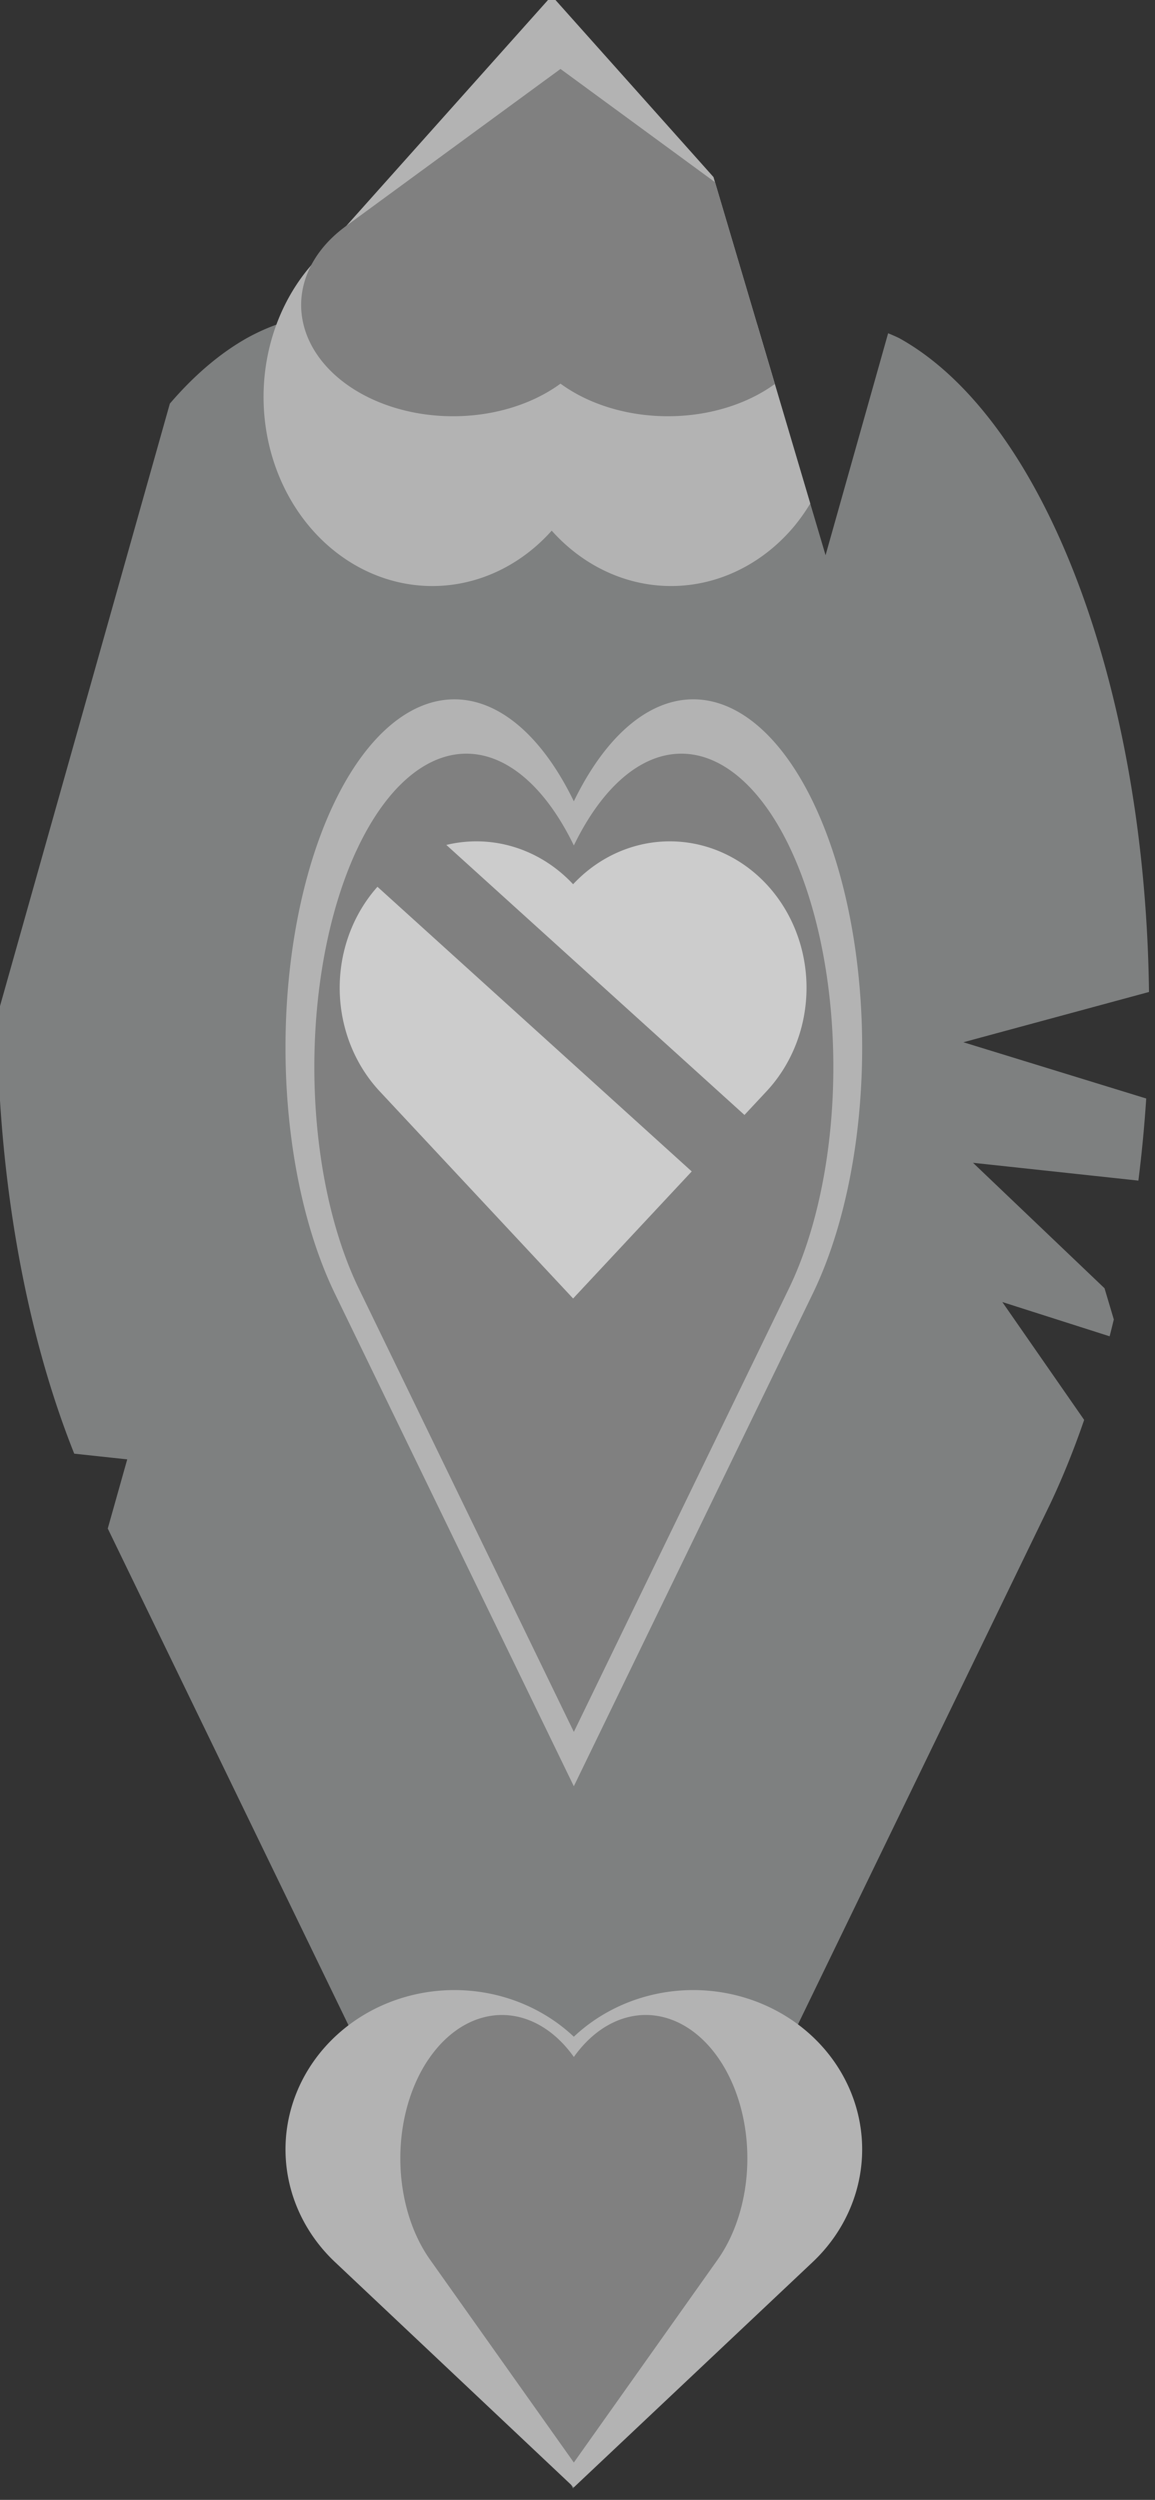 <?xml version="1.0" encoding="UTF-8" standalone="no"?>
<!-- Created with Inkscape (http://www.inkscape.org/) -->

<svg
   xmlns:dc="http://purl.org/dc/elements/1.1/"
   xmlns:cc="http://creativecommons.org/ns#"
   xmlns:rdf="http://www.w3.org/1999/02/22-rdf-syntax-ns#"
   xmlns:svg="http://www.w3.org/2000/svg"
   xmlns="http://www.w3.org/2000/svg"
   xmlns:sodipodi="http://sodipodi.sourceforge.net/DTD/sodipodi-0.dtd"
   xmlns:inkscape="http://www.inkscape.org/namespaces/inkscape"
   width="15.651mm"
   height="33.867mm"
   viewBox="0 0 15.651 33.867"
   version="1.1"
   id="svg8"
   inkscape:version="0.92.4 (5da689c313, 2019-01-14)"
   sodipodi:docname="enemy-ship-2.svg">
  <rect x="0" y="0" width="15.651" height="33.867" fill="#333333" stroke="none"/>
  <title
     id="title5261">Heart Ships</title>
  <defs
     id="defs2" />
  <sodipodi:namedview
     id="base"
     pagecolor="#ffffff"
     bordercolor="#666666"
     borderopacity="1.0"
     inkscape:pageopacity="0.0"
     inkscape:pageshadow="2"
     inkscape:zoom="1.979899"
     inkscape:cx="-28.56684"
     inkscape:cy="321.05719"
     inkscape:document-units="mm"
     inkscape:current-layer="g7560"
     showgrid="false"
     inkscape:window-width="1920"
     inkscape:window-height="1017"
     inkscape:window-x="-8"
     inkscape:window-y="-8"
     inkscape:window-maximized="1" />
  <g
     inkscape:label="Layer 1"
     inkscape:groupmode="layer"
     id="layer1"
     transform="translate(-111.391,-233.134)">
    <path
       style="opacity:1;fill:#ff8080;fill-opacity:1;stroke:none;stroke-width:0.093;stroke-miterlimit:4;stroke-dasharray:none;stroke-dashoffset:0;stroke-opacity:1"
       d="m 95.233,43.273 a 9.919,9.919 0 0 0 -2.404,4.279 9.919,9.919 0 0 0 2.567,9.581 l 14.028,14.028 14.028,-14.028 a 9.919,9.919 0 0 0 2.567,-9.581 9.919,9.919 0 0 0 -7.014,-7.014 9.919,9.919 0 0 0 -9.581,2.567 9.919,9.919 0 0 0 -9.581,-2.567 9.919,9.919 0 0 0 -4.61,2.735 z"
       id="rect5071"
       inkscape:connector-curvature="0" />
    <g
       id="g5259"
       transform="translate(295.324,-96.484)">
      <path
         inkscape:connector-curvature="0"
         id="path5243"
         d="m 70.945,151.691 a 28.348,28.348 0 0 0 -6.87,12.229 28.348,28.348 0 0 0 7.337,27.382 l 40.09,40.09 40.09,-40.09 a 28.348,28.348 0 0 0 7.337,-27.383 28.348,28.348 0 0 0 -20.045,-20.045 28.348,28.348 0 0 0 -27.382,7.337 28.348,28.348 0 0 0 -27.383,-7.337 28.348,28.348 0 0 0 -13.176,7.816 z"
         style="opacity:1;fill:#ff8080;fill-opacity:1;stroke:none;stroke-width:0.265;stroke-miterlimit:4;stroke-dasharray:none;stroke-dashoffset:0;stroke-opacity:1" />
      <path
         inkscape:connector-curvature="0"
         id="path5245"
         d="m 91.224,163.005 a 14.174,14.174 0 0 0 -3.435,6.115 14.174,14.174 0 0 0 3.669,13.691 l 20.045,20.045 20.045,-20.045 a 14.174,14.174 0 0 0 3.669,-13.691 14.174,14.174 0 0 0 -10.023,-10.023 14.174,14.174 0 0 0 -13.691,3.669 14.174,14.174 0 0 0 -13.691,-3.668 14.174,14.174 0 0 0 -6.588,3.908 z"
         style="opacity:1;fill:#b3b3b3;fill-opacity:1;stroke:none;stroke-width:0.132;stroke-miterlimit:4;stroke-dasharray:none;stroke-dashoffset:0;stroke-opacity:1" />
      <path
         inkscape:connector-curvature="0"
         id="path5247"
         d="m 91.224,213.161 a 14.174,6.485 0 0 0 -3.435,2.797 14.174,6.485 0 0 0 3.669,6.264 l 20.045,9.171 20.045,-9.171 a 14.174,6.485 0 0 0 3.669,-6.264 14.174,6.485 0 0 0 -10.023,-4.585 14.174,6.485 0 0 0 -13.691,1.678 14.174,6.485 0 0 0 -13.691,-1.678 14.174,6.485 0 0 0 -6.588,1.788 z"
         style="opacity:1;fill:#b3b3b3;fill-opacity:1;stroke:none;stroke-width:0.09;stroke-miterlimit:4;stroke-dasharray:none;stroke-dashoffset:0;stroke-opacity:1" />
      <path
         inkscape:connector-curvature="0"
         id="path5249"
         d="m 129.995,151.582 a 14.174,7.696 0 0 0 3.435,-3.32 14.174,7.696 0 0 0 -3.669,-7.433 L 109.716,129.946 89.671,140.829 a 14.174,7.696 0 0 0 -3.669,7.433 14.174,7.696 0 0 0 10.023,5.442 14.174,7.696 0 0 0 13.691,-1.992 14.174,7.696 0 0 0 13.691,1.992 14.174,7.696 0 0 0 6.588,-2.122 z"
         style="opacity:1;fill:#b3b3b3;fill-opacity:1;stroke:none;stroke-width:0.098;stroke-miterlimit:4;stroke-dasharray:none;stroke-dashoffset:0;stroke-opacity:1" />
      <path
         style="opacity:1;fill:#808080;fill-opacity:1;stroke:none;stroke-width:0.119;stroke-miterlimit:4;stroke-dasharray:none;stroke-dashoffset:0;stroke-opacity:1"
         d="m 93.252,164.778 a 12.757,12.757 0 0 0 -3.091,5.503 12.757,12.757 0 0 0 3.302,12.322 l 18.041,18.041 18.041,-18.041 a 12.757,12.757 0 0 0 3.302,-12.322 12.757,12.757 0 0 0 -9.02,-9.02 12.757,12.757 0 0 0 -12.322,3.302 12.757,12.757 0 0 0 -12.322,-3.302 12.757,12.757 0 0 0 -5.929,3.517 z"
         id="path5251"
         inkscape:connector-curvature="0" />
      <path
         inkscape:connector-curvature="0"
         id="path5253"
         d="m 95.077,166.373 a 11.481,11.481 0 0 0 -2.782,4.953 11.481,11.481 0 0 0 2.972,11.09 l 16.237,16.237 16.237,-16.237 a 11.481,11.481 0 0 0 2.971,-11.09 11.481,11.481 0 0 0 -8.118,-8.118 11.481,11.481 0 0 0 -11.09,2.972 11.481,11.481 0 0 0 -11.09,-2.971 11.481,11.481 0 0 0 -5.336,3.165 z"
         style="opacity:1;fill:#cccccc;fill-opacity:1;stroke:none;stroke-width:0.107;stroke-miterlimit:4;stroke-dasharray:none;stroke-dashoffset:0;stroke-opacity:1" />
      <path
         style="opacity:1;vector-effect:none;fill:#808080;fill-opacity:1;stroke:none;stroke-width:0.088;stroke-linecap:butt;stroke-linejoin:miter;stroke-miterlimit:4;stroke-dasharray:none;stroke-dashoffset:0;stroke-opacity:1"
         d="m 99.3,213.973 a 8.53,5.836 0 0 0 -2.067,2.518 8.53,5.836 0 0 0 2.208,5.637 l 12.063,8.254 12.063,-8.254 a 8.53,5.836 0 0 0 2.208,-5.637 8.53,5.836 0 0 0 -6.031,-4.127 8.53,5.836 0 0 0 -8.239,1.511 8.53,5.836 0 0 0 -8.239,-1.51 8.53,5.836 0 0 0 -3.964,1.609 z"
         id="path5255"
         inkscape:connector-curvature="0" />
      <path
         style="opacity:1;vector-effect:none;fill:#808080;fill-opacity:1;stroke:none;stroke-width:0.087;stroke-linecap:butt;stroke-linejoin:miter;stroke-miterlimit:4;stroke-dasharray:none;stroke-dashoffset:0;stroke-opacity:1"
         d="m 128.702,145.654 a 12.757,4.528 0 0 0 3.091,-1.954 12.757,4.528 0 0 0 -3.302,-4.374 l -18.041,-6.404 -18.041,6.404 a 12.757,4.528 0 0 0 -3.302,4.374 12.757,4.528 0 0 0 9.02,3.202 12.757,4.528 0 0 0 12.322,-1.172 12.757,4.528 0 0 0 12.322,1.172 12.757,4.528 0 0 0 5.929,-1.249 z"
         id="path5257"
         inkscape:connector-curvature="0" />
    </g>
    <g
       id="g5259-2"
       transform="translate(-21.685,-5.807)">
      <g
         id="g7560"
         transform="translate(29.534,-9.925)">
        <path
           inkscape:connector-curvature="0"
           id="path7544"
           d="m 69.017,143.69 a 21.374,31.194 0 0 0 -5.18,13.457 21.374,31.194 0 0 0 5.532,30.131 l 30.227,44.115 30.227,-44.115 a 21.374,31.194 0 0 0 5.532,-30.131 21.374,31.194 0 0 0 -15.113,-22.057 21.374,31.194 0 0 0 -20.645,8.074 21.374,31.194 0 0 0 -20.646,-8.074 21.374,31.194 0 0 0 -9.934,8.6 z"
           style="opacity:1;fill:#7e8080;fill-opacity:1;stroke:none;stroke-width:0.241;stroke-miterlimit:4;stroke-dasharray:none;stroke-dashoffset:0;stroke-opacity:1" />
        <path
           inkscape:connector-curvature="0"
           id="path7548"
           d="m 79.318,224.597 a 14.174,2.417 0 0 0 -3.435,1.043 14.174,2.417 0 0 0 3.669,2.335 l 20.045,3.419 20.045,-3.419 a 14.174,2.417 0 0 0 3.669,-2.335 14.174,2.417 0 0 0 -10.023,-1.709 14.174,2.417 0 0 0 -13.691,0.626 14.174,2.417 0 0 0 -13.691,-0.626 14.174,2.417 0 0 0 -6.588,0.666 z"
           style="opacity:1;fill:#b3b3b3;fill-opacity:1;stroke:none;stroke-width:0.055;stroke-miterlimit:4;stroke-dasharray:none;stroke-dashoffset:0;stroke-opacity:1" />
        <path
           inkscape:connector-curvature="0"
           id="path7550"
           d="m 131.782,151.228 a 14.174,0.902 0 0 1 3.435,0.389 14.174,0.902 0 0 1 -3.669,0.871 l -20.045,1.276 -20.045,-1.276 a 14.174,0.902 0 0 1 -3.669,-0.871 14.174,0.902 0 0 1 10.023,-0.638 14.174,0.902 0 0 1 13.691,0.234 14.174,0.902 0 0 1 13.691,-0.233 14.174,0.902 0 0 1 6.588,0.249 z"
           style="opacity:1;fill:#b3b3b3;fill-opacity:1;stroke:none;stroke-width:0.033;stroke-miterlimit:4;stroke-dasharray:none;stroke-dashoffset:0;stroke-opacity:1" />
        <g
           id="g873"
           transform="matrix(0.928,0,0,0.568,8.273,64.636)">
          <path
             style="opacity:1;fill:#b3b3b3;fill-opacity:1;stroke:none;stroke-width:0.132;stroke-miterlimit:4;stroke-dasharray:none;stroke-dashoffset:0;stroke-opacity:1"
             d="m 91.224,163.005 a 14.174,14.174 0 0 0 -3.435,6.115 14.174,14.174 0 0 0 3.669,13.691 l 20.045,20.045 20.045,-20.045 a 14.174,14.174 0 0 0 3.669,-13.691 14.174,14.174 0 0 0 -10.023,-10.023 14.174,14.174 0 0 0 -13.691,3.669 14.174,14.174 0 0 0 -13.691,-3.668 14.174,14.174 0 0 0 -6.588,3.908 z"
             id="path7546"
             inkscape:connector-curvature="0" />
          <path
             inkscape:connector-curvature="0"
             id="path7552"
             d="m 93.252,164.778 a 12.757,12.757 0 0 0 -3.091,5.503 12.757,12.757 0 0 0 3.302,12.322 l 18.041,18.041 18.041,-18.041 a 12.757,12.757 0 0 0 3.302,-12.322 12.757,12.757 0 0 0 -9.02,-9.02 12.757,12.757 0 0 0 -12.322,3.302 12.757,12.757 0 0 0 -12.322,-3.302 12.757,12.757 0 0 0 -5.929,3.517 z"
             style="opacity:1;fill:#808080;fill-opacity:1;stroke:none;stroke-width:0.119;stroke-miterlimit:4;stroke-dasharray:none;stroke-dashoffset:0;stroke-opacity:1" />
          <path
             style="opacity:1;fill:#cccccc;fill-opacity:1;stroke:none;stroke-width:0.107;stroke-miterlimit:4;stroke-dasharray:none;stroke-dashoffset:0;stroke-opacity:1"
             d="m 95.077,166.373 a 11.481,11.481 0 0 0 -2.782,4.953 11.481,11.481 0 0 0 2.972,11.09 l 16.237,16.237 16.237,-16.237 a 11.481,11.481 0 0 0 2.971,-11.09 11.481,11.481 0 0 0 -8.118,-8.118 11.481,11.481 0 0 0 -11.09,2.972 11.481,11.481 0 0 0 -11.09,-2.971 11.481,11.481 0 0 0 -5.336,3.165 z"
             id="path7554"
             inkscape:connector-curvature="0" />
        </g>
      </g>
      <g
         transform="matrix(0.669,0,0,1.379,-115.662,-205.384)"
         id="g7578">
        <path
           inkscape:connector-curvature="0"
           id="path7562"
           d="m 70.945,151.691 a 28.348,28.348 0 0 0 -6.87,12.229 28.348,28.348 0 0 0 7.337,27.382 l 40.09,40.09 40.09,-40.09 a 28.348,28.348 0 0 0 7.337,-27.383 28.348,28.348 0 0 0 -20.045,-20.045 28.348,28.348 0 0 0 -27.382,7.337 28.348,28.348 0 0 0 -27.383,-7.337 28.348,28.348 0 0 0 -13.176,7.816 z"
           style="opacity:1;fill:#7e8080;fill-opacity:1;stroke:none;stroke-width:0.265;stroke-miterlimit:4;stroke-dasharray:none;stroke-dashoffset:0;stroke-opacity:1" />
        <path
           inkscape:connector-curvature="0"
           id="path7564"
           d="m 91.224,163.005 a 14.174,14.174 0 0 0 -3.435,6.115 14.174,14.174 0 0 0 3.669,13.691 l 20.045,20.045 20.045,-20.045 a 14.174,14.174 0 0 0 3.669,-13.691 14.174,14.174 0 0 0 -10.023,-10.023 14.174,14.174 0 0 0 -13.691,3.669 14.174,14.174 0 0 0 -13.691,-3.668 14.174,14.174 0 0 0 -6.588,3.908 z"
           style="opacity:1;fill:#b3b3b3;fill-opacity:1;stroke:none;stroke-width:0.132;stroke-miterlimit:4;stroke-dasharray:none;stroke-dashoffset:0;stroke-opacity:1" />
        <path
           inkscape:connector-curvature="0"
           id="path7566"
           d="m 91.224,213.161 a 14.174,6.485 0 0 0 -3.435,2.797 14.174,6.485 0 0 0 3.669,6.264 l 20.045,9.171 20.045,-9.171 a 14.174,6.485 0 0 0 3.669,-6.264 14.174,6.485 0 0 0 -10.023,-4.585 14.174,6.485 0 0 0 -13.691,1.678 14.174,6.485 0 0 0 -13.691,-1.678 14.174,6.485 0 0 0 -6.588,1.788 z"
           style="opacity:1;fill:#b3b3b3;fill-opacity:1;stroke:none;stroke-width:0.09;stroke-miterlimit:4;stroke-dasharray:none;stroke-dashoffset:0;stroke-opacity:1" />
        <path
           inkscape:connector-curvature="0"
           id="path7568"
           d="m 129.995,151.582 a 14.174,7.696 0 0 0 3.435,-3.32 14.174,7.696 0 0 0 -3.669,-7.433 L 109.716,129.946 89.671,140.829 a 14.174,7.696 0 0 0 -3.669,7.433 14.174,7.696 0 0 0 10.023,5.442 14.174,7.696 0 0 0 13.691,-1.992 14.174,7.696 0 0 0 13.691,1.992 14.174,7.696 0 0 0 6.588,-2.122 z"
           style="opacity:1;fill:#b3b3b3;fill-opacity:1;stroke:none;stroke-width:0.098;stroke-miterlimit:4;stroke-dasharray:none;stroke-dashoffset:0;stroke-opacity:1" />
        <path
           style="opacity:1;fill:#808080;fill-opacity:1;stroke:none;stroke-width:0.119;stroke-miterlimit:4;stroke-dasharray:none;stroke-dashoffset:0;stroke-opacity:1"
           d="m 93.252,164.778 a 12.757,12.757 0 0 0 -3.091,5.503 12.757,12.757 0 0 0 3.302,12.322 l 18.041,18.041 18.041,-18.041 a 12.757,12.757 0 0 0 3.302,-12.322 12.757,12.757 0 0 0 -9.02,-9.02 12.757,12.757 0 0 0 -12.322,3.302 12.757,12.757 0 0 0 -12.322,-3.302 12.757,12.757 0 0 0 -5.929,3.517 z"
           id="path7570"
           inkscape:connector-curvature="0" />
        <path
           inkscape:connector-curvature="0"
           id="path7572"
           d="m 95.077,166.373 a 11.481,11.481 0 0 0 -2.782,4.953 11.481,11.481 0 0 0 2.972,11.09 l 16.237,16.237 16.237,-16.237 a 11.481,11.481 0 0 0 2.971,-11.09 11.481,11.481 0 0 0 -8.118,-8.118 11.481,11.481 0 0 0 -11.09,2.972 11.481,11.481 0 0 0 -11.09,-2.971 11.481,11.481 0 0 0 -5.336,3.165 z"
           style="opacity:1;fill:#cccccc;fill-opacity:1;stroke:none;stroke-width:0.107;stroke-miterlimit:4;stroke-dasharray:none;stroke-dashoffset:0;stroke-opacity:1" />
        <path
           style="opacity:1;vector-effect:none;fill:#808080;fill-opacity:1;stroke:none;stroke-width:0.088;stroke-linecap:butt;stroke-linejoin:miter;stroke-miterlimit:4;stroke-dasharray:none;stroke-dashoffset:0;stroke-opacity:1"
           d="m 99.3,213.973 a 8.53,5.836 0 0 0 -2.067,2.518 8.53,5.836 0 0 0 2.208,5.637 l 12.063,8.254 12.063,-8.254 a 8.53,5.836 0 0 0 2.208,-5.637 8.53,5.836 0 0 0 -6.031,-4.127 8.53,5.836 0 0 0 -8.239,1.511 8.53,5.836 0 0 0 -8.239,-1.51 8.53,5.836 0 0 0 -3.964,1.609 z"
           id="path7574"
           inkscape:connector-curvature="0" />
        <path
           style="opacity:1;vector-effect:none;fill:#808080;fill-opacity:1;stroke:none;stroke-width:0.087;stroke-linecap:butt;stroke-linejoin:miter;stroke-miterlimit:4;stroke-dasharray:none;stroke-dashoffset:0;stroke-opacity:1"
           d="m 128.702,145.654 a 12.757,4.528 0 0 0 3.091,-1.954 12.757,4.528 0 0 0 -3.302,-4.374 l -18.041,-6.404 -18.041,6.404 a 12.757,4.528 0 0 0 -3.302,4.374 12.757,4.528 0 0 0 9.02,3.202 12.757,4.528 0 0 0 12.322,-1.172 12.757,4.528 0 0 0 12.322,1.172 12.757,4.528 0 0 0 5.929,-1.249 z"
           id="path7576"
           inkscape:connector-curvature="0" />
      </g>
      <g
         id="g7617"
         transform="translate(27.818,16.282)">
        <g
           id="g7684"
           transform="matrix(0.198,0,0,0.198,92.226,203.046)">
          <g
             transform="matrix(0.669,0,0,1.379,2.716,-81.35)"
             id="g7542" />
          <g
             id="g7714"
             transform="matrix(1.219,0,0,1.219,-23.063,-40.41)">
            <path
               id="path5243-4"
               transform="matrix(1.333,0,0,1.333,49.504,100.306)"
               d="m 31.434,23.82 a 14.218,29.331 0 0 0 -3.473,0.996 14.218,29.331 0 0 0 -3.246,2.76 L 17.443,53.365 A 14.218,29.331 0 0 0 20.688,71.791 l 2.232,0.24 -0.82,2.912 19.596,40.426 20.105,-41.48 a 14.218,29.331 0 0 0 1.422,-3.52 l -3.447,-4.963 4.52,1.443 a 14.218,29.331 0 0 0 0.176,-0.709 l -0.391,-1.314 -5.539,-5.283 6.965,0.75 a 14.218,29.331 0 0 0 0.33,-3.457 l -7.701,-2.369 7.818,-2.117 A 14.218,29.331 0 0 0 65.48,45.557 14.218,29.331 0 0 0 55.428,24.816 14.218,29.331 0 0 0 54.967,24.613 l -2.635,9.346 -2.883,-9.727 a 14.218,29.331 0 0 0 -7.754,8.176 14.218,29.331 0 0 0 -10.262,-8.588 z"
               style="opacity:1;fill:#7e8080;fill-opacity:1;stroke:none;stroke-width:0.191;stroke-miterlimit:4;stroke-dasharray:none;stroke-dashoffset:0;stroke-opacity:1"
               inkscape:connector-curvature="0" />
            <path
               inkscape:connector-curvature="0"
               id="path5245-1"
               d="m 91.224,163.005 a 14.174,14.174 0 0 0 -3.435,6.115 14.174,14.174 0 0 0 3.669,13.691 l 20.045,20.045 20.045,-20.045 a 14.174,14.174 0 0 0 3.669,-13.691 14.174,14.174 0 0 0 -10.023,-10.023 14.174,14.174 0 0 0 -13.691,3.669 14.174,14.174 0 0 0 -13.691,-3.668 14.174,14.174 0 0 0 -6.588,3.908 z"
               style="opacity:1;fill:#b3b3b3;fill-opacity:1;stroke:none;stroke-width:0.132;stroke-miterlimit:4;stroke-dasharray:none;stroke-dashoffset:0;stroke-opacity:1"
               transform="matrix(0.669,0,0,1.379,30.534,-65.067)" />
            <path
               inkscape:connector-curvature="0"
               id="path5247-8"
               d="m 91.224,213.161 a 14.174,6.485 0 0 0 -3.435,2.797 14.174,6.485 0 0 0 3.669,6.264 l 20.045,9.171 20.045,-9.171 a 14.174,6.485 0 0 0 3.669,-6.264 14.174,6.485 0 0 0 -10.023,-4.585 14.174,6.485 0 0 0 -13.691,1.678 14.174,6.485 0 0 0 -13.691,-1.678 14.174,6.485 0 0 0 -6.588,1.788 z"
               style="opacity:1;fill:#b3b3b3;fill-opacity:1;stroke:none;stroke-width:0.09;stroke-miterlimit:4;stroke-dasharray:none;stroke-dashoffset:0;stroke-opacity:1"
               transform="matrix(0.669,0,0,1.379,30.534,-65.067)" />
            <path
               id="path5249-6"
               transform="matrix(1.333,0,0,1.333,49.504,100.306)"
               d="M 40.799,10.404 30.744,21.664 a 7.109,7.962 0 0 0 -1.84,7.691 7.109,7.962 0 0 0 5.027,5.631 7.109,7.962 0 0 0 6.867,-2.061 7.109,7.962 0 0 0 6.865,2.061 7.109,7.962 0 0 0 3.305,-2.195 7.109,7.962 0 0 0 0.719,-1.008 L 47.611,18.035 Z"
               style="opacity:1;fill:#b3b3b3;fill-opacity:1;stroke:none;stroke-width:0.07;stroke-miterlimit:4;stroke-dasharray:none;stroke-dashoffset:0;stroke-opacity:1"
               inkscape:connector-curvature="0" />
            <path
               style="opacity:1;fill:#808080;fill-opacity:1;stroke:none;stroke-width:0.119;stroke-miterlimit:4;stroke-dasharray:none;stroke-dashoffset:0;stroke-opacity:1"
               d="m 93.252,164.778 a 12.757,12.757 0 0 0 -3.091,5.503 12.757,12.757 0 0 0 3.302,12.322 l 18.041,18.041 18.041,-18.041 a 12.757,12.757 0 0 0 3.302,-12.322 12.757,12.757 0 0 0 -9.02,-9.02 12.757,12.757 0 0 0 -12.322,3.302 12.757,12.757 0 0 0 -12.322,-3.302 12.757,12.757 0 0 0 -5.929,3.517 z"
               id="path5251-0"
               inkscape:connector-curvature="0"
               transform="matrix(0.669,0,0,1.379,30.534,-65.067)" />
            <path
               inkscape:connector-curvature="0"
               id="path5253-5"
               d="m 94.106,164.182 a 7.677,8.221 0 0 0 -1.86,3.546 7.677,8.221 0 0 0 1.987,7.94 l 10.856,11.626 10.856,-11.626 a 7.677,8.221 0 0 0 1.987,-7.941 7.677,8.221 0 0 0 -5.428,-5.813 7.677,8.221 0 0 0 -7.415,2.128 7.677,8.221 0 0 0 -7.415,-2.128 7.677,8.221 0 0 0 -3.568,2.266 z"
               style="opacity:1;fill:#cccccc;fill-opacity:1;stroke:none;stroke-width:0.074;stroke-miterlimit:4;stroke-dasharray:none;stroke-dashoffset:0;stroke-opacity:1" />
            <path
               style="opacity:1;vector-effect:none;fill:#808080;fill-opacity:1;stroke:none;stroke-width:0.088;stroke-linecap:butt;stroke-linejoin:miter;stroke-miterlimit:4;stroke-dasharray:none;stroke-dashoffset:0;stroke-opacity:1"
               d="m 99.3,213.973 a 8.53,5.836 0 0 0 -2.067,2.518 8.53,5.836 0 0 0 2.208,5.637 l 12.063,8.254 12.063,-8.254 a 8.53,5.836 0 0 0 2.208,-5.637 8.53,5.836 0 0 0 -6.031,-4.127 8.53,5.836 0 0 0 -8.239,1.511 8.53,5.836 0 0 0 -8.239,-1.51 8.53,5.836 0 0 0 -3.964,1.609 z"
               id="path5255-1"
               inkscape:connector-curvature="0"
               transform="matrix(0.669,0,0,1.379,30.534,-65.067)" />
            <path
               id="path5257-0"
               transform="matrix(1.333,0,0,1.333,49.504,100.306)"
               d="m 41.168,13.484 -9.049,6.627 a 6.398,4.685 0 0 0 -1.656,4.525 6.398,4.685 0 0 0 4.523,3.312 6.398,4.685 0 0 0 6.182,-1.213 6.398,4.685 0 0 0 6.18,1.213 A 6.398,4.685 0 0 0 50.195,26.75 l -2.52,-8.498 z"
               style="opacity:1;vector-effect:none;fill:#808080;fill-opacity:1;stroke:none;stroke-width:0.063;stroke-linecap:butt;stroke-linejoin:miter;stroke-miterlimit:4;stroke-dasharray:none;stroke-dashoffset:0;stroke-opacity:1"
               inkscape:connector-curvature="0" />
            <rect
               style="opacity:1;vector-effect:none;fill:#808080;fill-opacity:1;stroke:none;stroke-width:0.116;stroke-linecap:butt;stroke-linejoin:miter;stroke-miterlimit:4;stroke-dasharray:none;stroke-dashoffset:0;stroke-opacity:1"
               id="rect7649"
               width="26.924"
               height="4.429"
               x="167.936"
               y="55.351"
               transform="matrix(0.741,0.671,-0.508,0.861,0,0)" />
          </g>
        </g>
      </g>
      <g
         transform="translate(-164.378,132.691)"
         id="g7647">
        <path
           transform="matrix(0.669,0,0,1.379,30.534,-65.067)"
           style="opacity:1;fill:#7e8080;fill-opacity:1;stroke:none;stroke-width:0.265;stroke-miterlimit:4;stroke-dasharray:none;stroke-dashoffset:0;stroke-opacity:1"
           d="m 70.945,151.691 a 28.348,28.348 0 0 0 -6.87,12.229 28.348,28.348 0 0 0 7.337,27.382 l 40.09,40.09 40.09,-40.09 a 28.348,28.348 0 0 0 7.337,-27.383 28.348,28.348 0 0 0 -20.045,-20.045 28.348,28.348 0 0 0 -27.382,7.337 28.348,28.348 0 0 0 -27.383,-7.337 28.348,28.348 0 0 0 -13.176,7.816 z"
           id="path7619"
           inkscape:connector-curvature="0" />
        <path
           transform="matrix(0.669,0,0,1.379,30.534,-65.067)"
           style="opacity:1;fill:#b3b3b3;fill-opacity:1;stroke:none;stroke-width:0.132;stroke-miterlimit:4;stroke-dasharray:none;stroke-dashoffset:0;stroke-opacity:1"
           d="m 91.224,163.005 a 14.174,14.174 0 0 0 -3.435,6.115 14.174,14.174 0 0 0 3.669,13.691 l 20.045,20.045 20.045,-20.045 a 14.174,14.174 0 0 0 3.669,-13.691 14.174,14.174 0 0 0 -10.023,-10.023 14.174,14.174 0 0 0 -13.691,3.669 14.174,14.174 0 0 0 -13.691,-3.668 14.174,14.174 0 0 0 -6.588,3.908 z"
           id="path7621"
           inkscape:connector-curvature="0" />
        <path
           transform="matrix(0.669,0,0,1.379,30.534,-65.067)"
           style="opacity:1;fill:#b3b3b3;fill-opacity:1;stroke:none;stroke-width:0.09;stroke-miterlimit:4;stroke-dasharray:none;stroke-dashoffset:0;stroke-opacity:1"
           d="m 91.224,213.161 a 14.174,6.485 0 0 0 -3.435,2.797 14.174,6.485 0 0 0 3.669,6.264 l 20.045,9.171 20.045,-9.171 a 14.174,6.485 0 0 0 3.669,-6.264 14.174,6.485 0 0 0 -10.023,-4.585 14.174,6.485 0 0 0 -13.691,1.678 14.174,6.485 0 0 0 -13.691,-1.678 14.174,6.485 0 0 0 -6.588,1.788 z"
           id="path7623"
           inkscape:connector-curvature="0" />
        <path
           transform="matrix(0.669,0,0,1.379,30.534,-65.067)"
           style="opacity:1;fill:#b3b3b3;fill-opacity:1;stroke:none;stroke-width:0.098;stroke-miterlimit:4;stroke-dasharray:none;stroke-dashoffset:0;stroke-opacity:1"
           d="m 129.995,151.582 a 14.174,7.696 0 0 0 3.435,-3.32 14.174,7.696 0 0 0 -3.669,-7.433 L 109.716,129.946 89.671,140.829 a 14.174,7.696 0 0 0 -3.669,7.433 14.174,7.696 0 0 0 10.023,5.442 14.174,7.696 0 0 0 13.691,-1.992 14.174,7.696 0 0 0 13.691,1.992 14.174,7.696 0 0 0 6.588,-2.122 z"
           id="path7625"
           inkscape:connector-curvature="0" />
        <path
           transform="matrix(0.669,0,0,1.379,30.534,-65.067)"
           inkscape:connector-curvature="0"
           id="path7627"
           d="m 93.252,164.778 a 12.757,12.757 0 0 0 -3.091,5.503 12.757,12.757 0 0 0 3.302,12.322 l 18.041,18.041 18.041,-18.041 a 12.757,12.757 0 0 0 3.302,-12.322 12.757,12.757 0 0 0 -9.02,-9.02 12.757,12.757 0 0 0 -12.322,3.302 12.757,12.757 0 0 0 -12.322,-3.302 12.757,12.757 0 0 0 -5.929,3.517 z"
           style="opacity:1;fill:#808080;fill-opacity:1;stroke:none;stroke-width:0.119;stroke-miterlimit:4;stroke-dasharray:none;stroke-dashoffset:0;stroke-opacity:1" />
        <path
           transform="matrix(0.669,0,0,1.379,30.534,-65.067)"
           style="opacity:1;fill:#cccccc;fill-opacity:1;stroke:none;stroke-width:0.107;stroke-miterlimit:4;stroke-dasharray:none;stroke-dashoffset:0;stroke-opacity:1"
           d="m 95.077,166.373 a 11.481,11.481 0 0 0 -2.782,4.953 11.481,11.481 0 0 0 2.972,11.09 l 16.237,16.237 16.237,-16.237 a 11.481,11.481 0 0 0 2.971,-11.09 11.481,11.481 0 0 0 -8.118,-8.118 11.481,11.481 0 0 0 -11.09,2.972 11.481,11.481 0 0 0 -11.09,-2.971 11.481,11.481 0 0 0 -5.336,3.165 z"
           id="path7629"
           inkscape:connector-curvature="0" />
        <path
           transform="matrix(0.669,0,0,1.379,30.534,-65.067)"
           inkscape:connector-curvature="0"
           id="path7631"
           d="m 99.3,213.973 a 8.53,5.836 0 0 0 -2.067,2.518 8.53,5.836 0 0 0 2.208,5.637 l 12.063,8.254 12.063,-8.254 a 8.53,5.836 0 0 0 2.208,-5.637 8.53,5.836 0 0 0 -6.031,-4.127 8.53,5.836 0 0 0 -8.239,1.511 8.53,5.836 0 0 0 -8.239,-1.51 8.53,5.836 0 0 0 -3.964,1.609 z"
           style="opacity:1;vector-effect:none;fill:#808080;fill-opacity:1;stroke:none;stroke-width:0.088;stroke-linecap:butt;stroke-linejoin:miter;stroke-miterlimit:4;stroke-dasharray:none;stroke-dashoffset:0;stroke-opacity:1" />
        <path
           transform="matrix(0.669,0,0,1.379,30.534,-65.067)"
           inkscape:connector-curvature="0"
           id="path7633"
           d="m 128.702,145.654 a 12.757,4.528 0 0 0 3.091,-1.954 12.757,4.528 0 0 0 -3.302,-4.374 l -18.041,-6.404 -18.041,6.404 a 12.757,4.528 0 0 0 -3.302,4.374 12.757,4.528 0 0 0 9.02,3.202 12.757,4.528 0 0 0 12.322,-1.172 12.757,4.528 0 0 0 12.322,1.172 12.757,4.528 0 0 0 5.929,-1.249 z"
           style="opacity:1;vector-effect:none;fill:#808080;fill-opacity:1;stroke:none;stroke-width:0.087;stroke-linecap:butt;stroke-linejoin:miter;stroke-miterlimit:4;stroke-dasharray:none;stroke-dashoffset:0;stroke-opacity:1" />
        <path
           style="opacity:1;vector-effect:none;fill:#ffffff;fill-opacity:1;stroke:none;stroke-width:0.119;stroke-linecap:butt;stroke-linejoin:miter;stroke-miterlimit:4;stroke-dasharray:none;stroke-dashoffset:0;stroke-opacity:1"
           d="m 165.491,162.495 7.216,-7.216 -4.009,30.469 -41.694,-12.829 z"
           id="path7635"
           inkscape:connector-curvature="0"
           sodipodi:nodetypes="ccccc" />
        <path
           sodipodi:nodetypes="ccccc"
           inkscape:connector-curvature="0"
           id="path7637"
           d="m 59.829,138.887 -7.385,-7.043 30.555,3.286 -11.838,41.986 z"
           style="opacity:1;vector-effect:none;fill:#ffffff;fill-opacity:1;stroke:none;stroke-width:0.119;stroke-linecap:butt;stroke-linejoin:miter;stroke-miterlimit:4;stroke-dasharray:none;stroke-dashoffset:0;stroke-opacity:1" />
        <path
           style="opacity:1;vector-effect:none;fill:#ffffff;fill-opacity:1;stroke:none;stroke-width:0.119;stroke-linecap:butt;stroke-linejoin:miter;stroke-miterlimit:4;stroke-dasharray:none;stroke-dashoffset:0;stroke-opacity:1"
           d="m 134.931,186.728 -7.385,-7.043 30.555,3.286 -11.838,41.986 z"
           id="path7639"
           inkscape:connector-curvature="0"
           sodipodi:nodetypes="ccccc" />
        <path
           sodipodi:nodetypes="ccccc"
           inkscape:connector-curvature="0"
           id="path7641"
           d="m 135.015,195.885 -5.821,-8.383 29.273,9.353 -20.025,38.755 z"
           style="opacity:1;vector-effect:none;fill:#ffffff;fill-opacity:1;stroke:none;stroke-width:0.119;stroke-linecap:butt;stroke-linejoin:miter;stroke-miterlimit:4;stroke-dasharray:none;stroke-dashoffset:0;stroke-opacity:1" />
        <path
           style="opacity:1;vector-effect:none;fill:#ffffff;fill-opacity:1;stroke:none;stroke-width:0.119;stroke-linecap:butt;stroke-linejoin:miter;stroke-miterlimit:4;stroke-dasharray:none;stroke-dashoffset:0;stroke-opacity:1"
           d="m 56.889,200.092 -7.385,-7.043 30.555,3.286 -11.838,41.986 z"
           id="path7643"
           inkscape:connector-curvature="0"
           sodipodi:nodetypes="ccccc" />
        <path
           sodipodi:nodetypes="ccccc"
           inkscape:connector-curvature="0"
           id="path7645"
           d="m 107.937,107.349 -7.385,-7.043 30.555,3.286 -11.838,41.986 z"
           style="opacity:1;vector-effect:none;fill:#ffffff;fill-opacity:1;stroke:none;stroke-width:0.119;stroke-linecap:butt;stroke-linejoin:miter;stroke-miterlimit:4;stroke-dasharray:none;stroke-dashoffset:0;stroke-opacity:1" />
      </g>
    </g>
  </g>
</svg>

